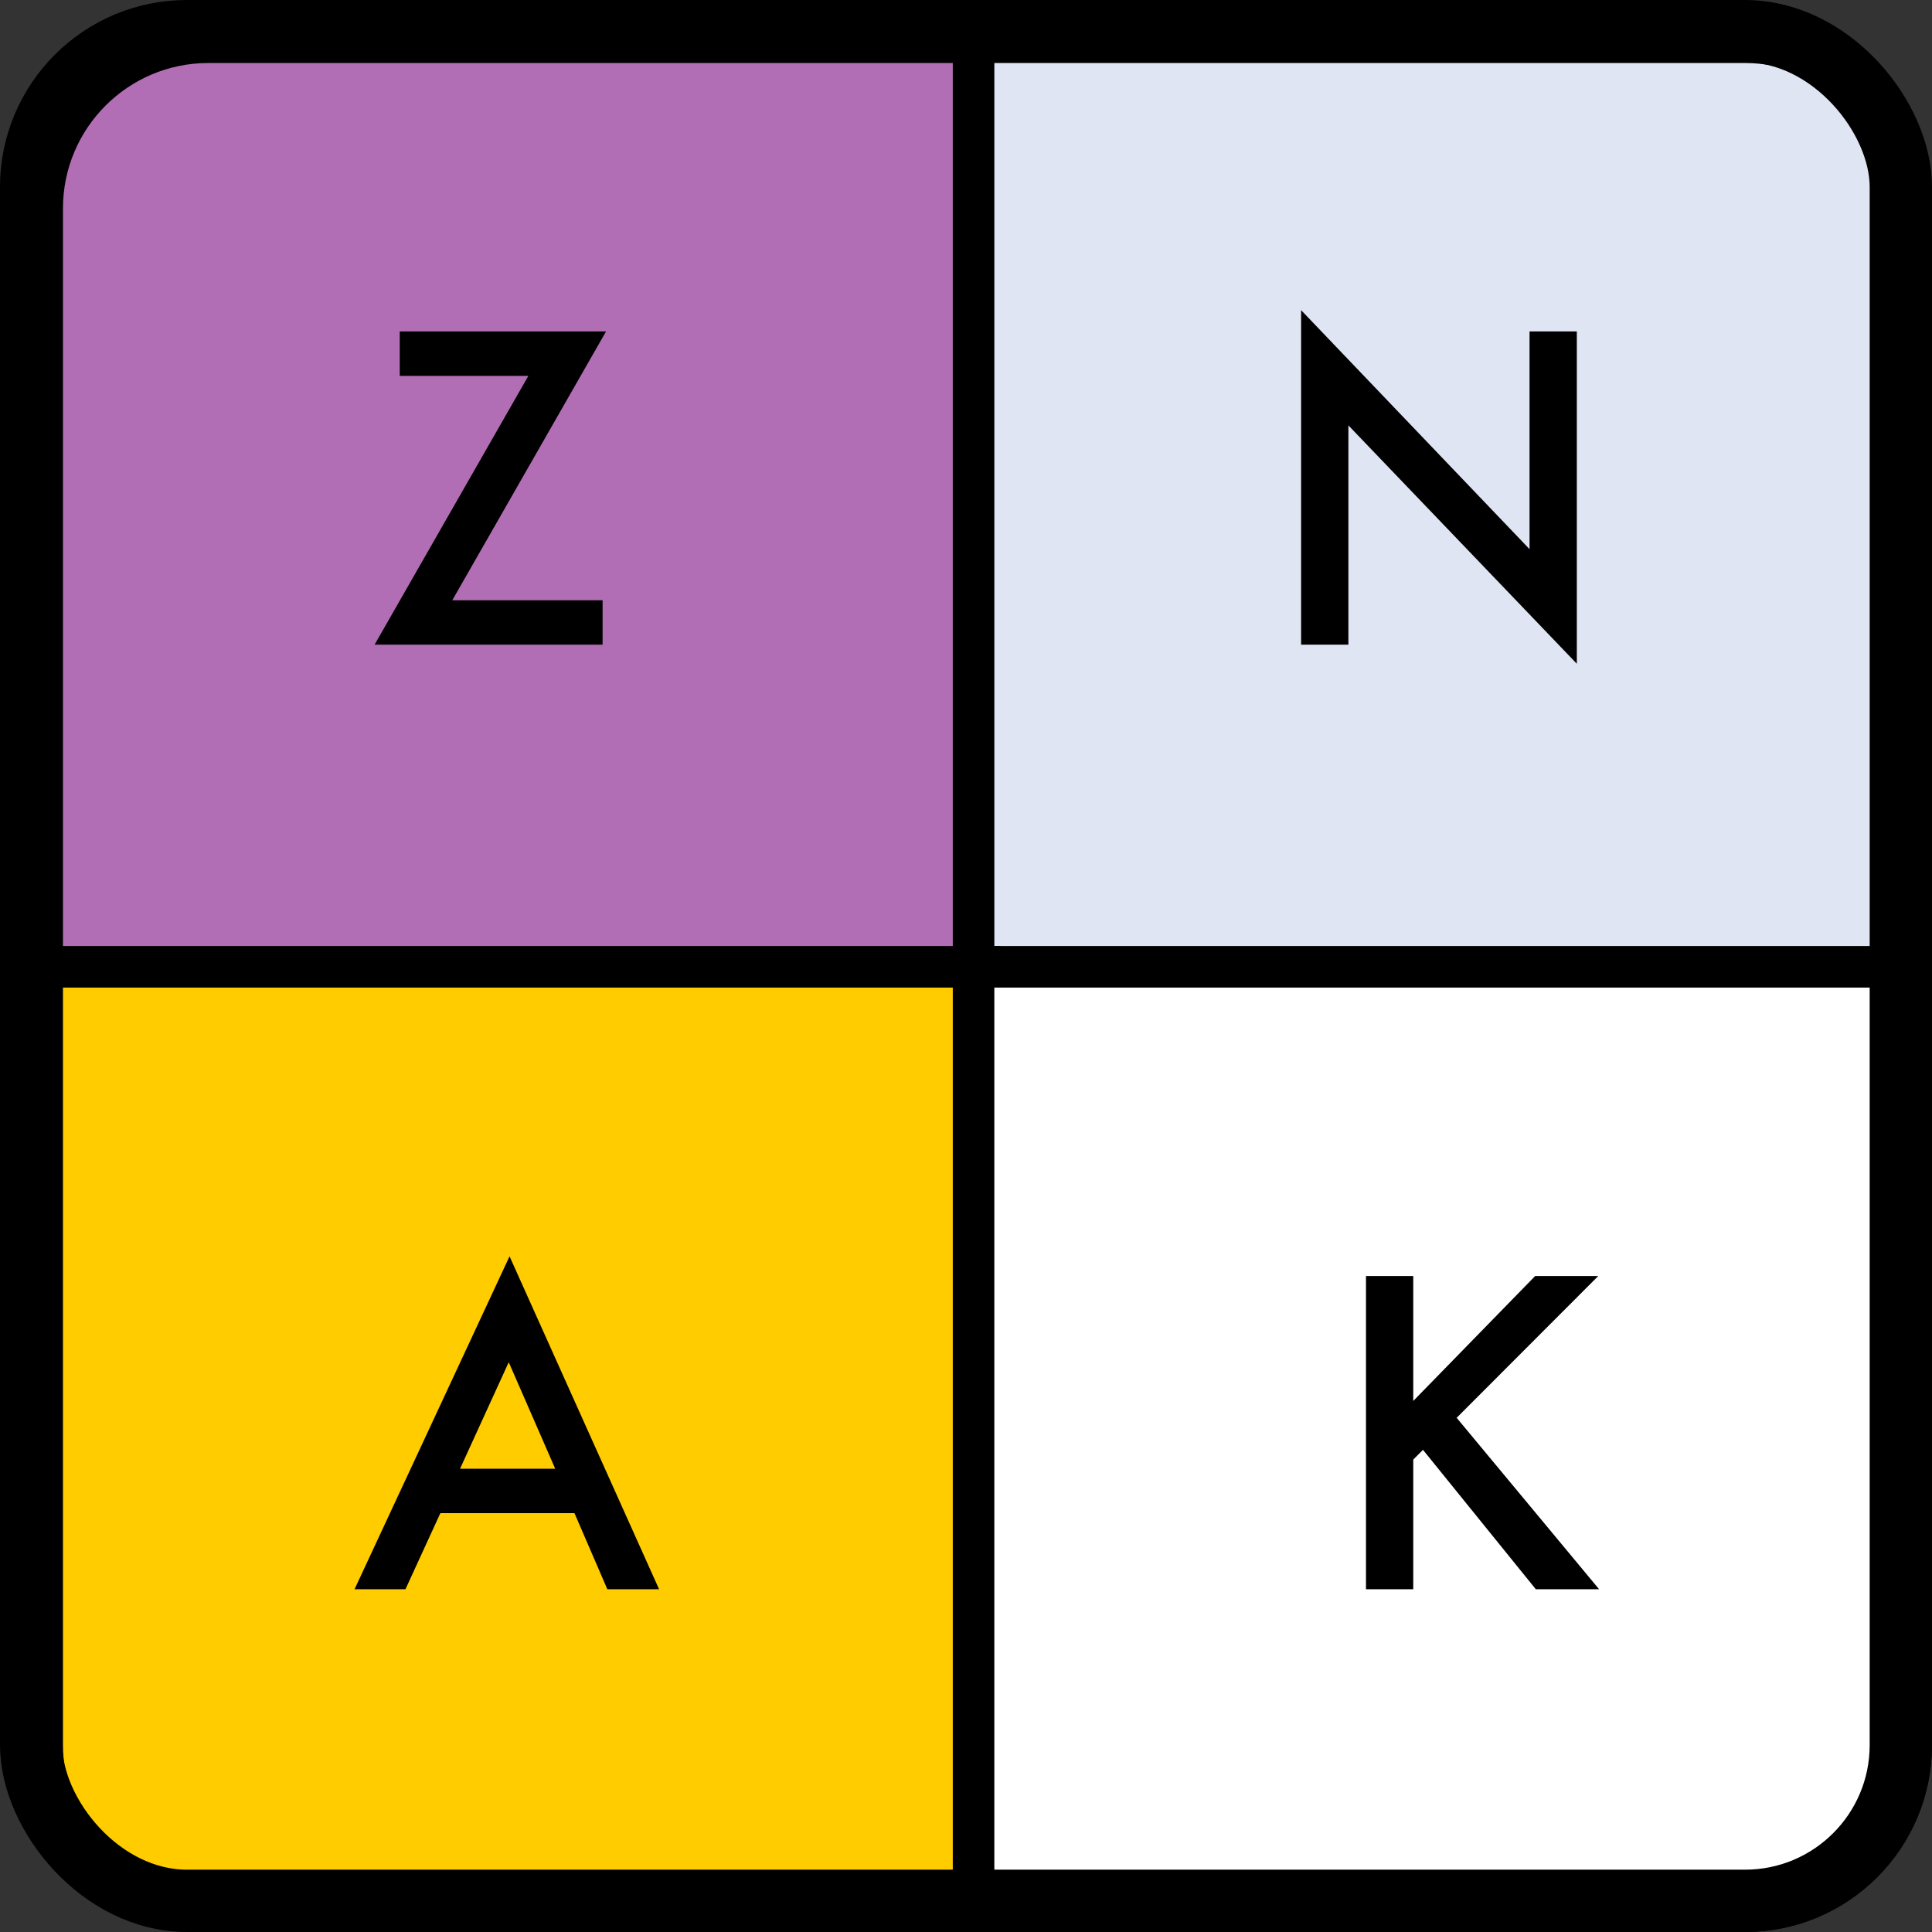 <svg width="93" height="93" viewBox="0 0 93 93" fill="none" xmlns="http://www.w3.org/2000/svg">
<rect x="0" y="0" width="93" height="93" fill="#333333" stroke="none"/>
<path d="M2.031 10.034C2.031 5.615 5.613 2.033 10.031 2.033H47.164V47.495H2.031V10.034Z" fill="#B26EB5" stroke="black" stroke-width="2"/>
<path d="M21.771 28.895H29.007V31.033H18.031L25.433 18.094H19.242V15.955H29.173L21.771 28.895Z" fill="black"/>
<path d="M46.864 2.033H83.997C88.415 2.033 91.997 5.615 91.997 10.033V47.495H46.864V2.033Z" fill="#DFE5F2" stroke="black" stroke-width="2"/>
<path d="M62.631 31.033V14.93L73.627 26.434V15.955H75.903V31.951L64.907 20.477V31.033H62.631Z" fill="black"/>
<path d="M2.031 46.538H47.164V92H10.031C5.613 92 2.031 88.418 2.031 84V46.538Z" fill="#FFCC00" stroke="black" stroke-width="2"/>
<path d="M27.653 72.838H21.198L19.518 76.5H17.067L24.528 60.475L31.726 76.5H29.235L27.653 72.838ZM26.726 70.699L24.489 65.572L22.145 70.699H26.726Z" fill="black"/>
<path d="M46.864 46.538H91.997V84C91.997 88.418 88.415 92 83.997 92H46.864V46.538Z" fill="white" stroke="black" stroke-width="2"/>
<path d="M68.029 67.438L73.899 61.422H76.936L70.119 68.248L76.975 76.5H73.928L68.498 69.791L68.029 70.26V76.5H65.754V61.422H68.029V67.438Z" fill="black"/>
<rect x="1.5" y="1.5" width="90" height="90" rx="7.5" stroke="black" stroke-width="3"/>
</svg>
